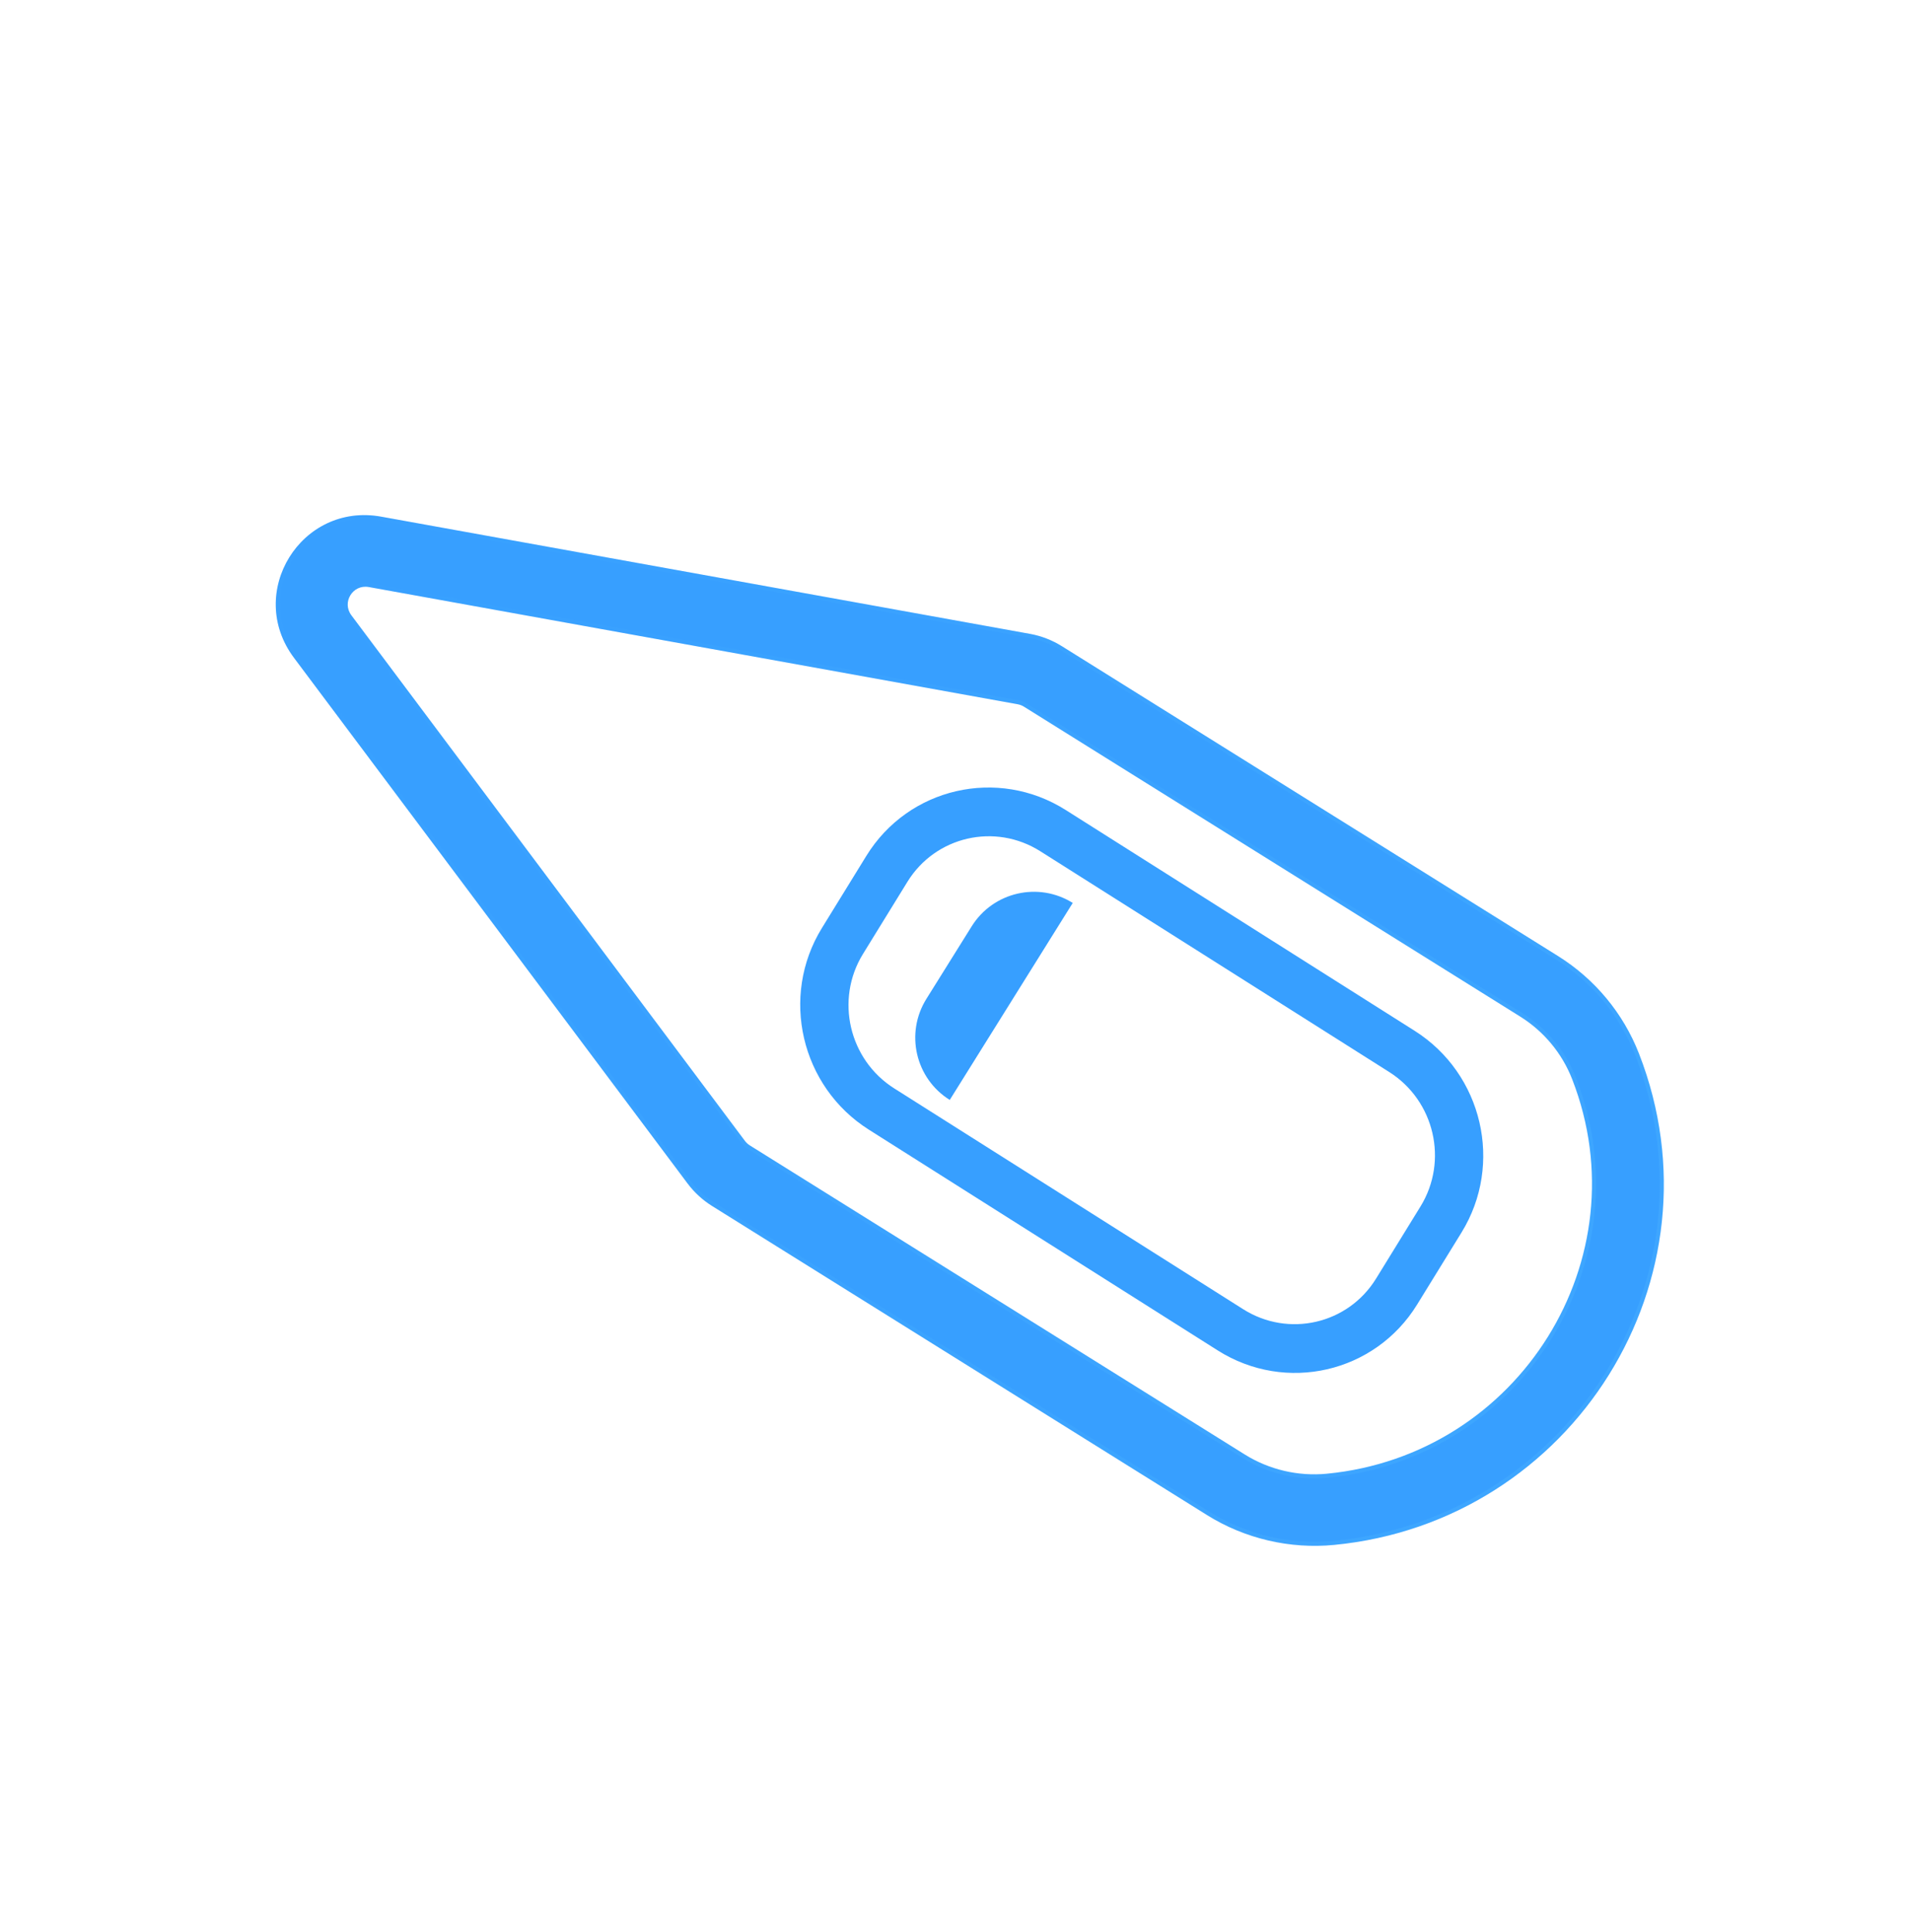 <svg width="94" height="95" viewBox="0 0 94 95" fill="none" xmlns="http://www.w3.org/2000/svg">
<g filter="url(#filter0_bi)">
<path d="M33.821 58.203C34.15 58.642 34.559 59.018 35.025 59.309L59.373 74.511C61.239 75.676 63.451 76.188 65.626 75.978C77.369 74.845 84.924 62.853 80.62 51.818C79.846 49.833 78.448 48.149 76.637 47.018L52.23 31.779C51.752 31.48 51.22 31.275 50.666 31.174L18.747 25.409C14.811 24.698 12.063 29.148 14.46 32.35L33.821 58.203Z" fill="white"/>
</g>
<path fill-rule="evenodd" clip-rule="evenodd" d="M35.025 59.309C34.559 59.018 34.15 58.642 33.821 58.203L14.46 32.35C12.063 29.148 14.811 24.698 18.747 25.409L50.666 31.174C51.22 31.275 51.752 31.48 52.23 31.779L76.637 47.018C78.448 48.149 79.846 49.833 80.62 51.818C84.924 62.853 77.369 74.845 65.626 75.978C63.451 76.188 61.239 75.676 59.373 74.511L35.025 59.309ZM17.282 30.258C16.803 29.617 17.353 28.727 18.14 28.87L50.059 34.635C50.169 34.655 50.276 34.696 50.371 34.756L74.778 49.995C75.94 50.72 76.836 51.8 77.333 53.073C80.773 61.896 74.735 71.564 65.263 72.478C63.856 72.614 62.427 72.28 61.232 71.534L36.884 56.332C36.791 56.274 36.709 56.199 36.643 56.111L17.282 30.258Z" fill="#379FFF"/>
<path d="M35.078 59.224C34.622 58.939 34.223 58.573 33.901 58.143L14.54 32.29C12.197 29.161 14.883 24.813 18.729 25.508L50.648 31.273C51.19 31.371 51.709 31.571 52.177 31.864L76.584 47.102C78.377 48.222 79.761 49.89 80.527 51.854C84.806 62.826 77.294 74.752 65.617 75.879C63.463 76.087 61.273 75.579 59.426 74.426L35.078 59.224ZM18.158 28.771C17.281 28.613 16.669 29.605 17.203 30.318L36.563 56.171C36.636 56.269 36.727 56.352 36.831 56.417L61.179 71.619C62.392 72.377 63.844 72.715 65.273 72.577C74.81 71.657 80.891 61.922 77.426 53.037C76.922 51.744 76.011 50.647 74.831 49.91L50.424 34.671C50.318 34.604 50.2 34.559 50.076 34.536L18.158 28.771Z" stroke="url(#paint0_linear)" stroke-opacity="0.1" stroke-width="0.2"/>
<g filter="url(#filter1_b)">
<path fill-rule="evenodd" clip-rule="evenodd" d="M42.448 46.917C41.068 49.157 41.757 52.117 43.987 53.528L61.148 64.385C63.378 65.796 66.305 65.123 67.686 62.883L69.873 59.333C71.253 57.093 70.565 54.133 68.335 52.722L51.173 41.865C48.943 40.454 46.016 41.127 44.635 43.367L42.448 46.917ZM42.737 55.556C39.392 53.44 38.358 49 40.429 45.64L42.616 42.09C44.687 38.729 49.078 37.721 52.423 39.837L69.584 50.694C72.93 52.81 73.963 57.25 71.892 60.611L69.705 64.16C67.634 67.521 63.243 68.53 59.898 66.413L42.737 55.556Z" fill="#379FFF"/>
</g>
<path d="M47.797 45.555L45.568 49.125C44.513 50.815 45.028 53.04 46.717 54.095L52.767 44.406C51.077 43.351 48.852 43.865 47.797 45.555Z" fill="#379FFF"/>
<defs>
<filter id="filter0_bi" x="10.564" y="22.334" width="74.278" height="56.691" filterUnits="userSpaceOnUse" color-interpolation-filters="sRGB">
<feFlood flood-opacity="0" result="BackgroundImageFix"/>
<feGaussianBlur in="BackgroundImage" stdDeviation="1.5"/>
<feComposite in2="SourceAlpha" operator="in" result="effect1_backgroundBlur"/>
<feBlend mode="normal" in="SourceGraphic" in2="effect1_backgroundBlur" result="shape"/>
<feColorMatrix in="SourceAlpha" type="matrix" values="0 0 0 0 0 0 0 0 0 0 0 0 0 0 0 0 0 0 127 0" result="hardAlpha"/>
<feOffset dy="0.5"/>
<feGaussianBlur stdDeviation="1"/>
<feComposite in2="hardAlpha" operator="arithmetic" k2="-1" k3="1"/>
<feColorMatrix type="matrix" values="0 0 0 0 1 0 0 0 0 1 0 0 0 0 1 0 0 0 0.4 0"/>
<feBlend mode="normal" in2="shape" result="effect2_innerShadow"/>
</filter>
<filter id="filter1_b" x="36.362" y="35.73" width="39.598" height="34.79" filterUnits="userSpaceOnUse" color-interpolation-filters="sRGB">
<feFlood flood-opacity="0" result="BackgroundImageFix"/>
<feGaussianBlur in="BackgroundImage" stdDeviation="1.5"/>
<feComposite in2="SourceAlpha" operator="in" result="effect1_backgroundBlur"/>
<feBlend mode="normal" in="SourceGraphic" in2="effect1_backgroundBlur" result="shape"/>
</filter>
<linearGradient id="paint0_linear" x1="69.254" y1="78.941" x2="6.514" y2="39.767" gradientUnits="userSpaceOnUse">
<stop stop-color="#7EE5FF"/>
<stop offset="1" stop-color="#41A9FF"/>
</linearGradient>
</defs>
</svg>
